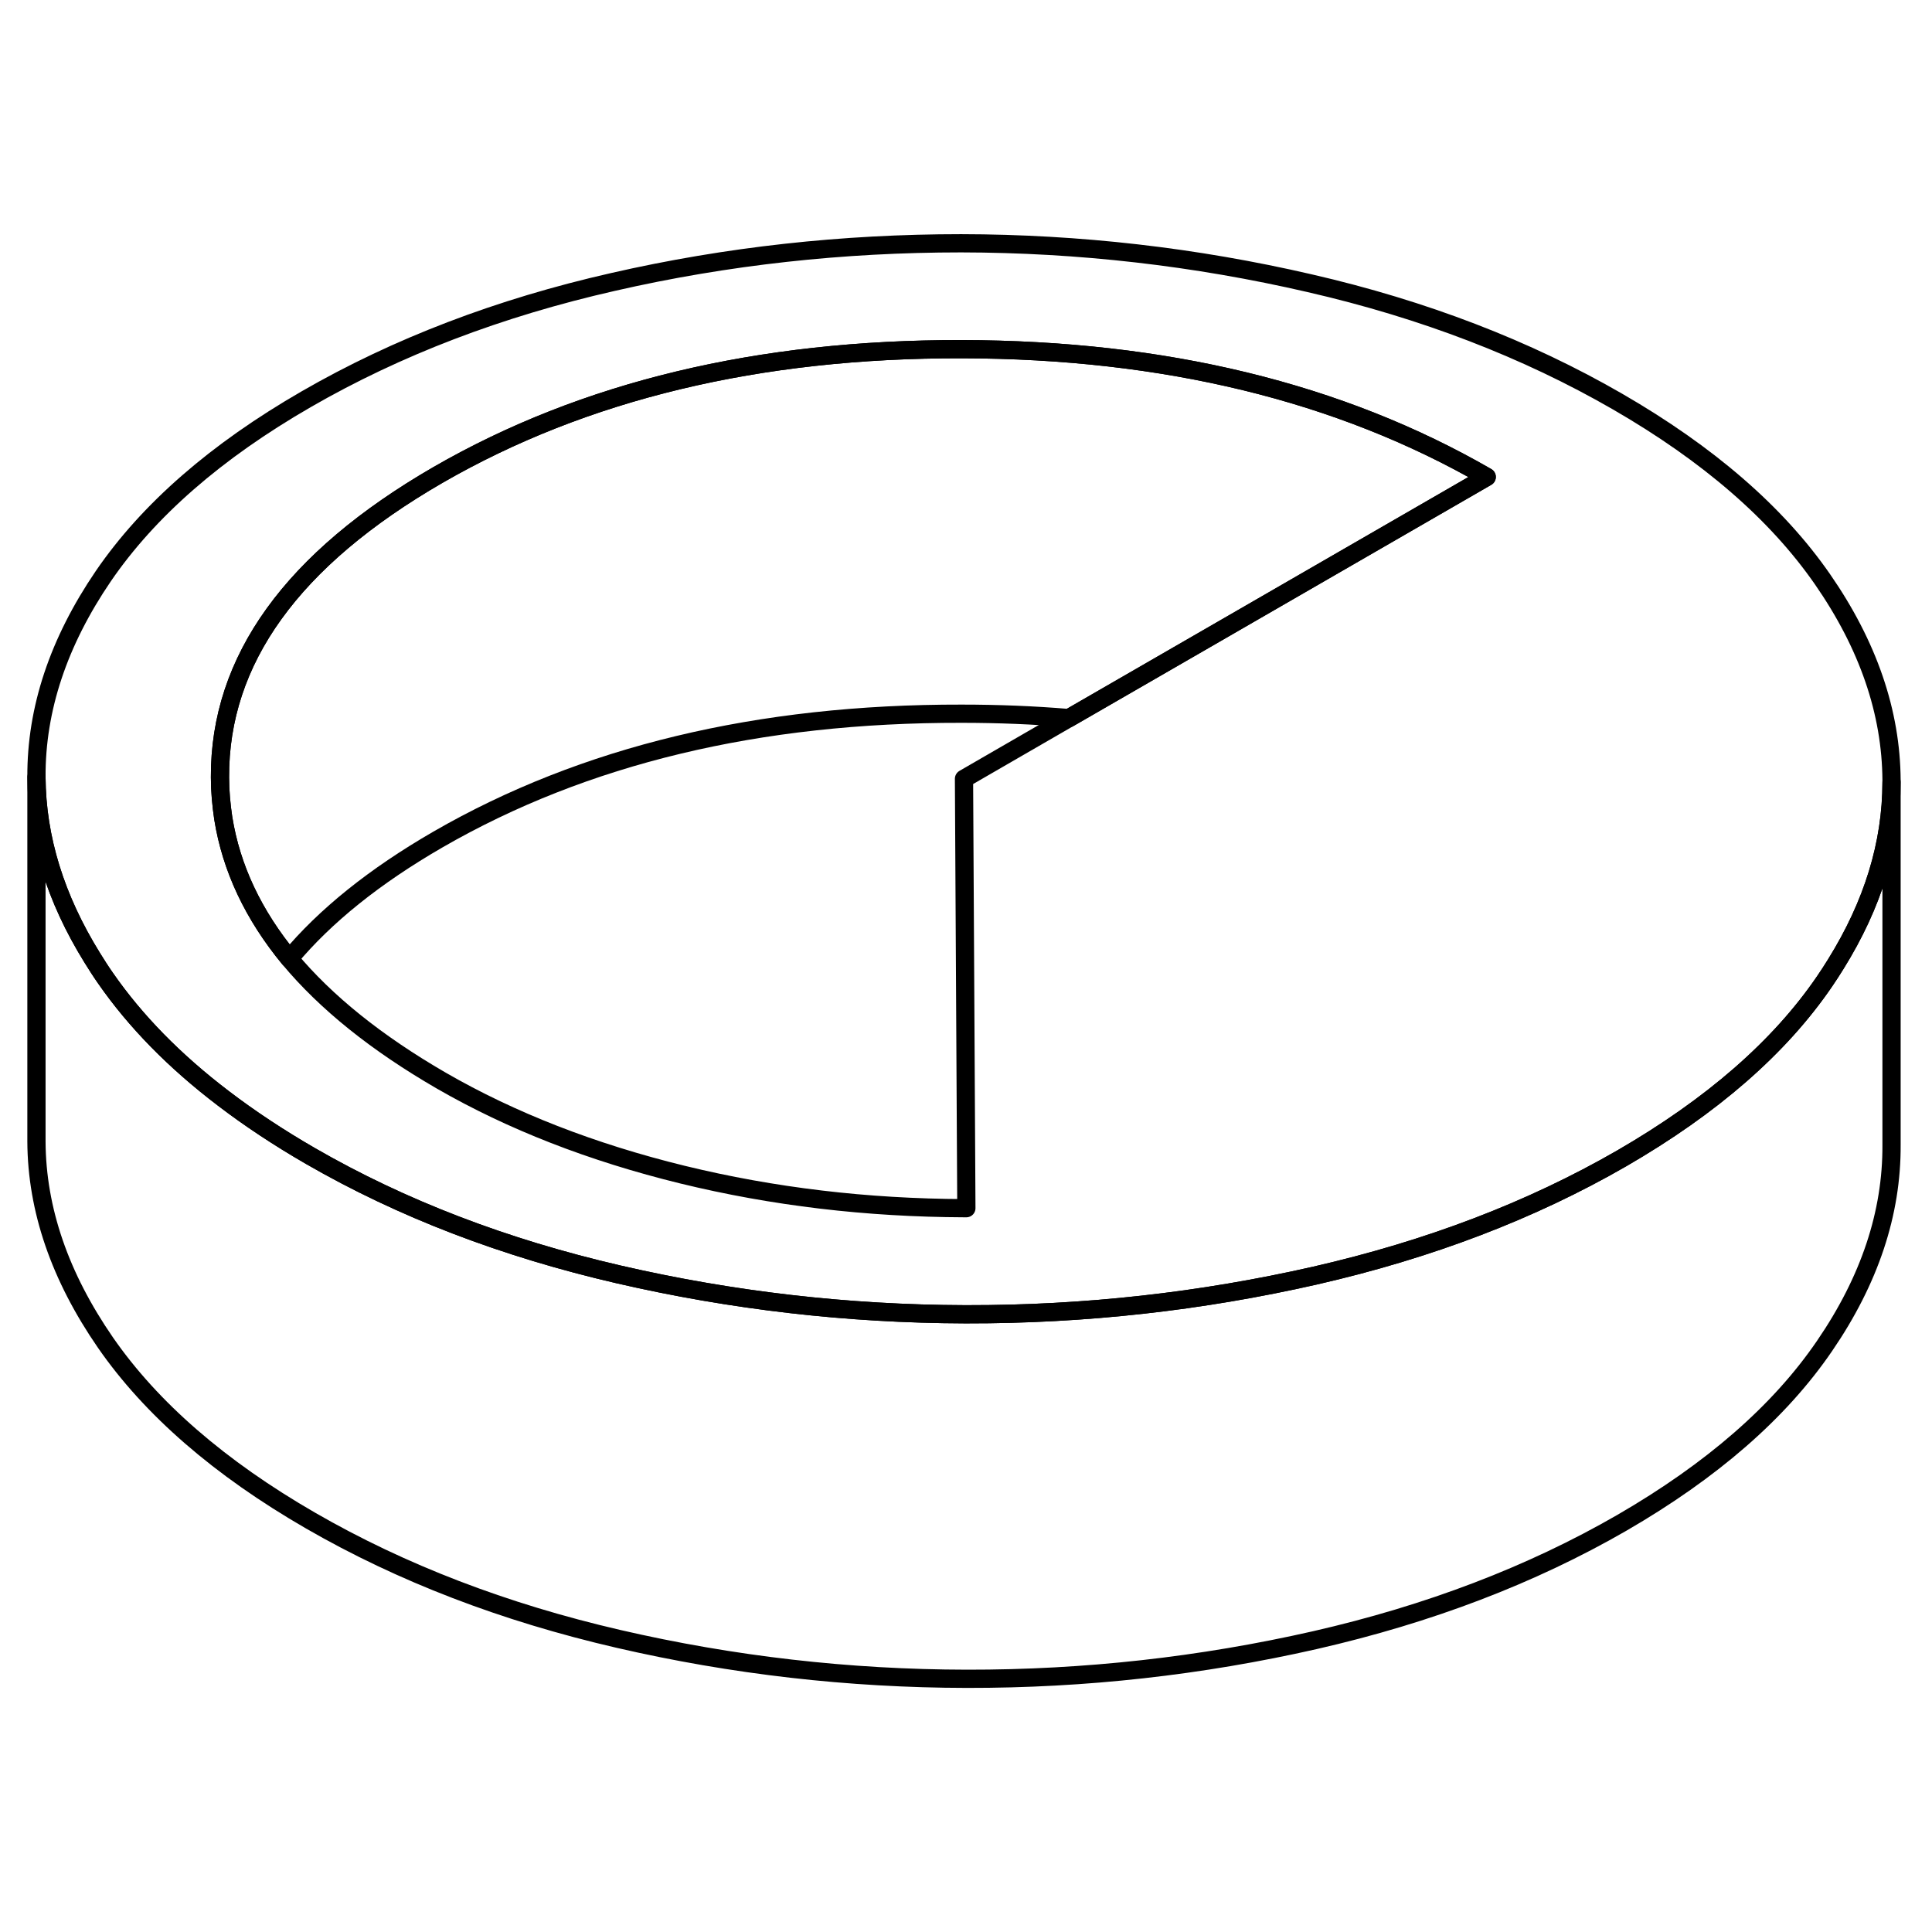 <svg width="48" height="48" viewBox="0 0 106 84" fill="none" xmlns="http://www.w3.org/2000/svg" stroke-width="1px"
     stroke-linecap="round" stroke-linejoin="round">
    <path d="M103.78 31.908V51.818C103.8 55.558 102.58 59.228 100.11 62.838C97.64 66.458 93.93 69.688 88.97 72.558C84.01 75.418 78.4 77.558 72.14 78.988C65.89 80.408 59.52 81.118 53.05 81.108C46.58 81.098 40.2 80.368 33.93 78.918C27.66 77.468 22.03 75.308 17.04 72.428C12.05 69.548 8.3 66.288 5.79 62.668C3.29 59.048 2.02 55.368 2 51.638V31.638C2.02 34.988 3.04 38.288 5.06 41.548C5.29 41.918 5.53 42.298 5.79 42.668C7.42 45.018 9.57 47.218 12.25 49.258C13.69 50.358 15.29 51.418 17.04 52.428C22.03 55.308 27.66 57.468 33.93 58.918C40.16 60.358 46.51 61.088 52.94 61.108H53.05C59.52 61.118 65.89 60.408 72.14 58.988C78.4 57.558 84.01 55.418 88.97 52.558C93.93 49.688 97.64 46.458 100.11 42.838C100.32 42.528 100.53 42.208 100.72 41.898C102.76 38.618 103.78 35.298 103.78 31.908Z" stroke="currentColor" stroke-linejoin="round"/>
    <path d="M99.99 20.778C97.48 17.158 93.73 13.908 88.74 11.028C83.75 8.148 78.12 5.978 71.85 4.538C65.58 3.088 59.2 2.358 52.73 2.348C46.26 2.348 39.89 3.038 33.64 4.468C27.38 5.888 21.77 8.038 16.81 10.898C11.85 13.758 8.14 16.998 5.67 20.608C3.21 24.218 1.98 27.898 2 31.638C2.02 34.988 3.04 38.288 5.06 41.548C5.29 41.918 5.53 42.298 5.79 42.668C7.42 45.018 9.57 47.218 12.25 49.258C13.69 50.358 15.29 51.418 17.04 52.428C22.03 55.308 27.66 57.468 33.93 58.918C40.16 60.358 46.51 61.088 52.94 61.108H53.05C59.52 61.118 65.89 60.408 72.14 58.988C78.4 57.558 84.01 55.418 88.97 52.558C93.93 49.688 97.64 46.458 100.11 42.838C100.32 42.528 100.53 42.208 100.72 41.898C102.76 38.618 103.78 35.298 103.78 31.908V31.818C103.76 28.078 102.5 24.398 99.99 20.778ZM67.02 23.568L58.65 28.398L52.89 31.728L53 51.668L53.02 55.288H52.91C47.55 55.268 42.41 54.658 37.45 53.448C32.47 52.228 28.06 50.508 24.21 48.288C20.65 46.228 17.88 43.998 15.88 41.598C13.9 39.198 12.69 36.638 12.25 33.898C12.14 33.158 12.07 32.408 12.07 31.648C12.04 25.218 16.02 19.688 24.03 15.058C32.04 10.438 41.61 8.138 52.76 8.158C63.91 8.178 73.51 10.518 81.57 15.168L67.02 23.568Z" stroke="currentColor" stroke-linejoin="round"/>
    <path d="M81.57 15.168L67.021 23.568L58.651 28.398C56.741 28.238 54.781 28.158 52.761 28.158C41.611 28.138 32.041 30.438 24.031 35.058C20.551 37.068 17.84 39.248 15.88 41.598C13.9 39.198 12.691 36.638 12.251 33.898C12.141 33.158 12.07 32.408 12.07 31.648C12.04 25.218 16.021 19.688 24.031 15.058C32.041 10.438 41.611 8.138 52.761 8.158C63.911 8.178 73.51 10.518 81.57 15.168Z" stroke="currentColor" stroke-linejoin="round"/>
</svg>